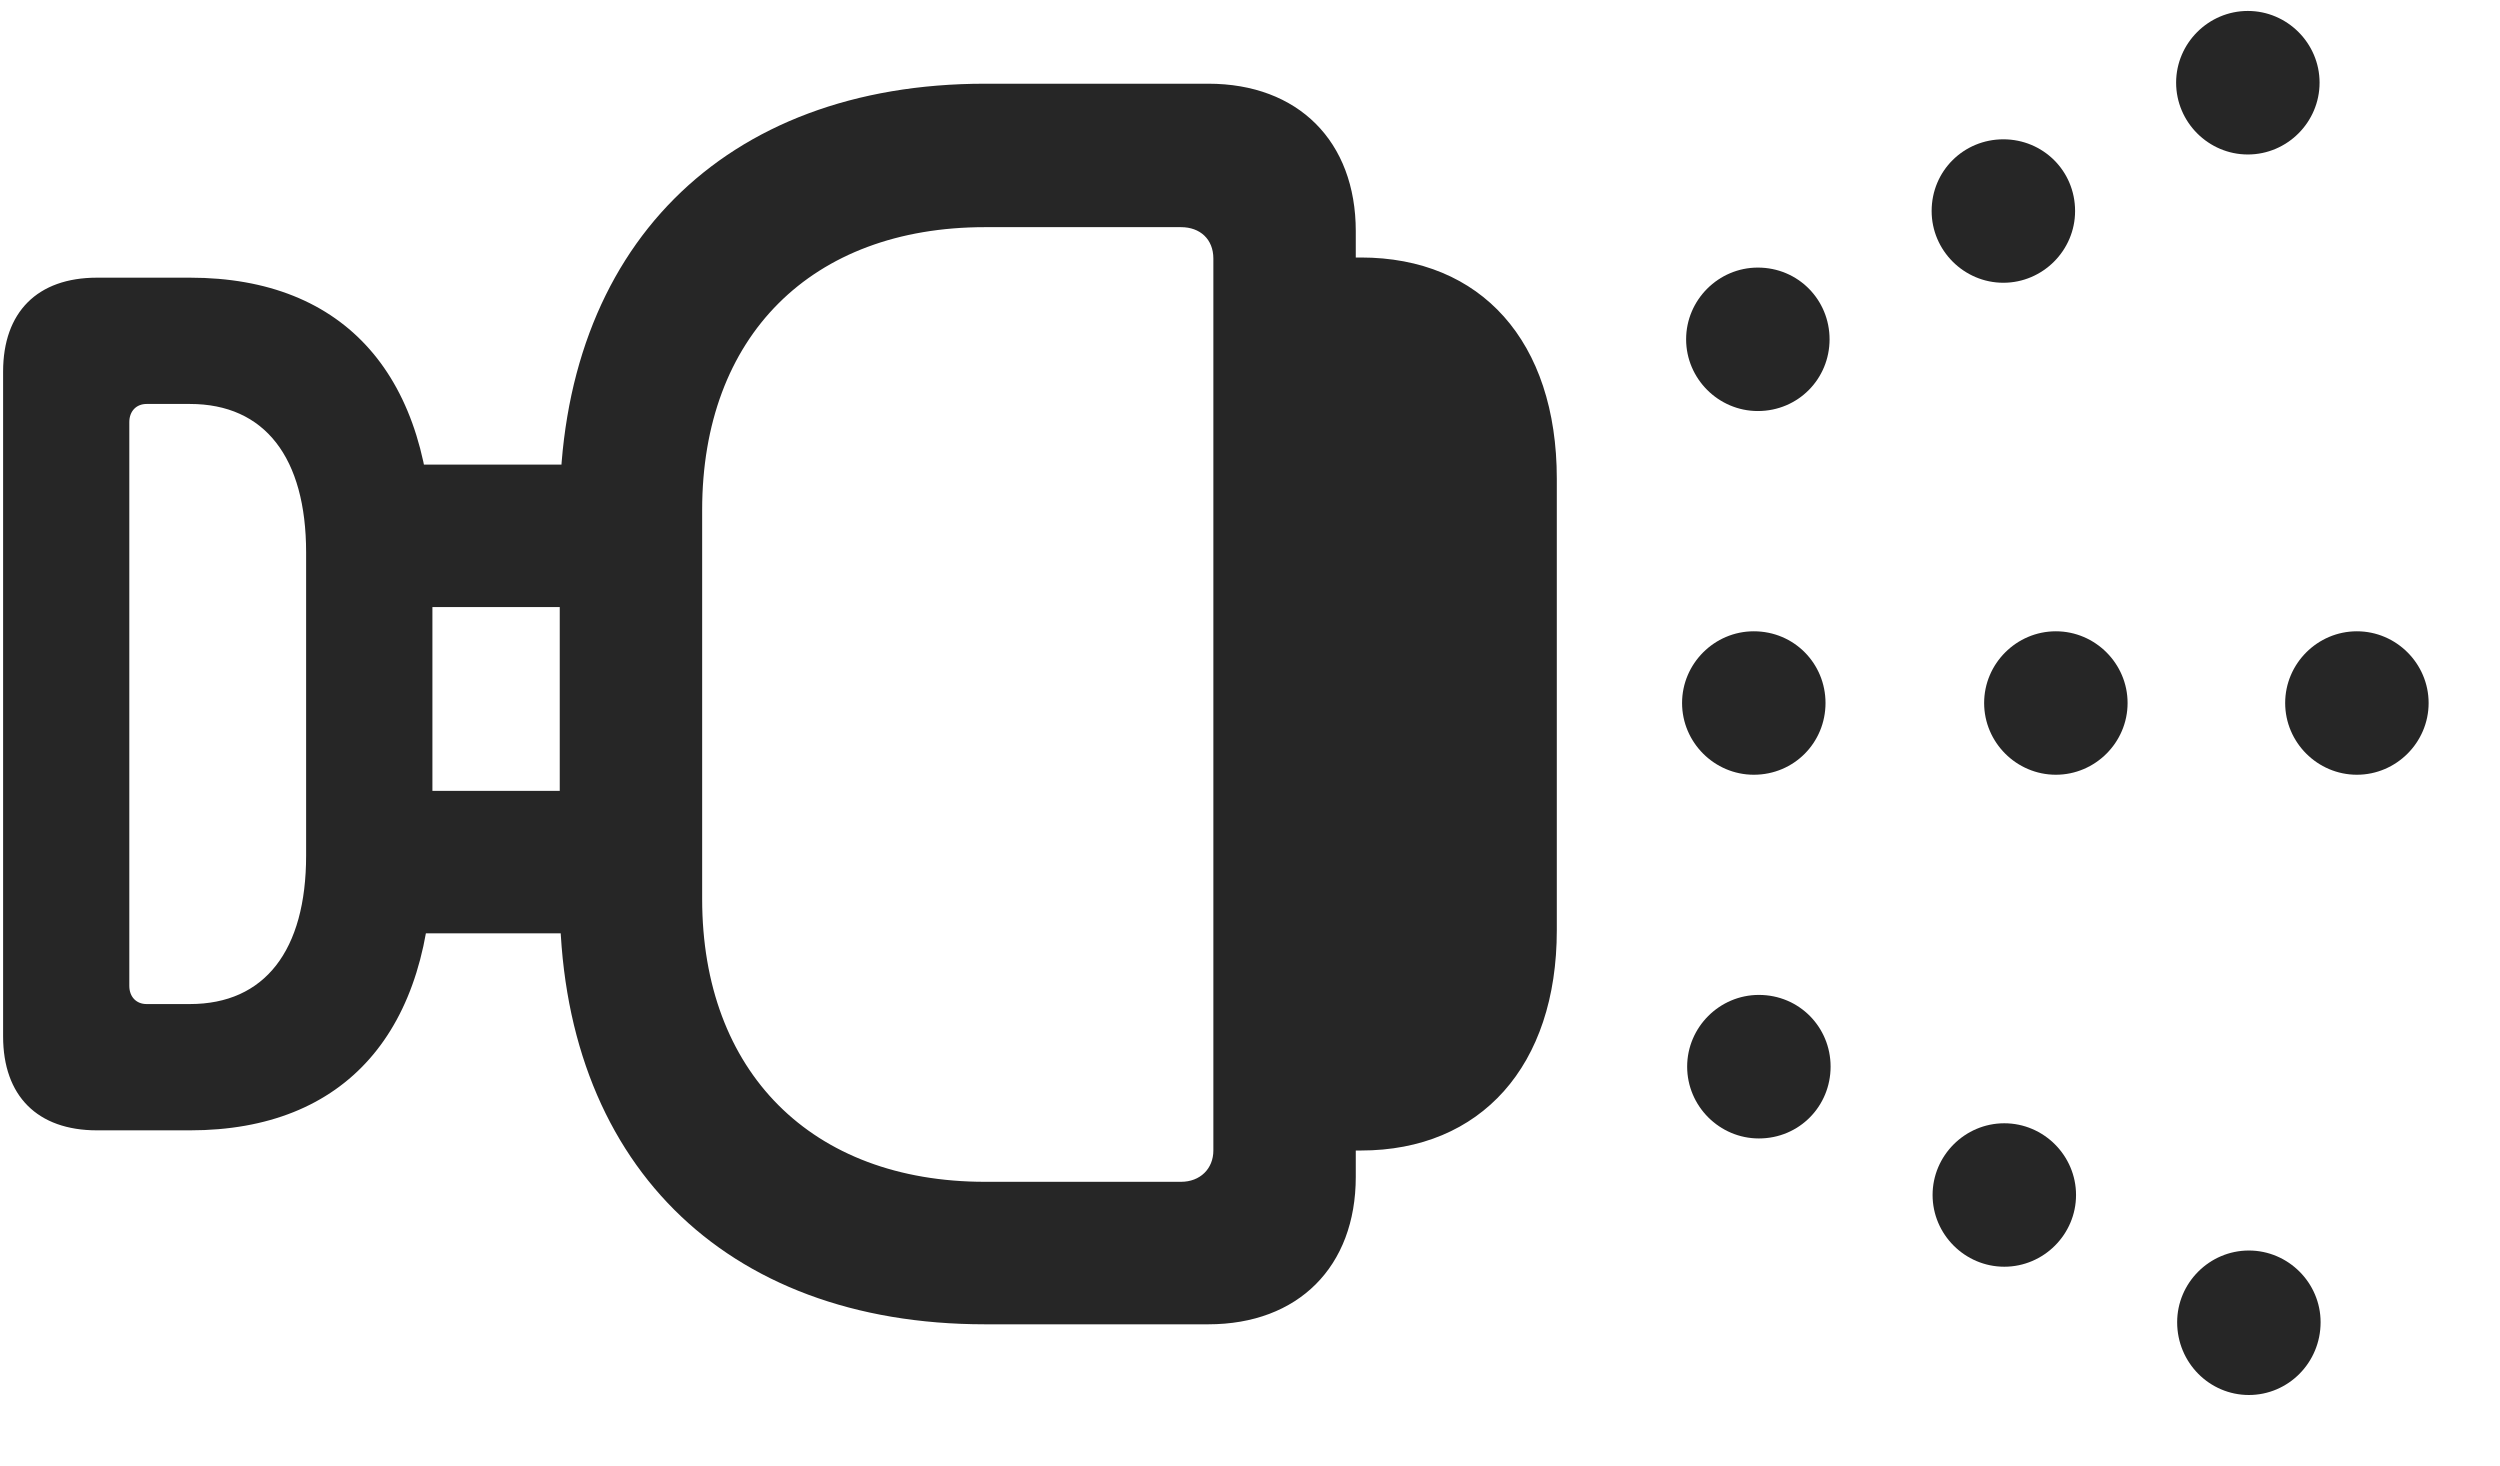 <svg width="29" height="17" viewBox="0 0 29 17" fill="none" xmlns="http://www.w3.org/2000/svg">
<g clip-path="url(#clip0_2207_11956)">
<path d="M26.075 1.792C26.532 1.792 26.907 1.417 26.907 0.959C26.907 0.502 26.532 0.127 26.075 0.127C25.618 0.127 25.243 0.502 25.243 0.959C25.243 1.417 25.618 1.792 26.075 1.792ZM27.34 8.987C27.797 8.987 28.172 8.612 28.172 8.155C28.172 7.698 27.797 7.323 27.34 7.323C26.883 7.323 26.508 7.698 26.508 8.155C26.508 8.612 26.883 8.987 27.34 8.987ZM26.087 16.182C26.544 16.182 26.919 15.807 26.919 15.338C26.919 14.881 26.544 14.506 26.087 14.506C25.63 14.506 25.255 14.881 25.255 15.338C25.255 15.807 25.63 16.182 26.087 16.182Z" fill="black" fill-opacity="0.85"/>
<path d="M23.239 3.28C23.696 3.28 24.071 2.905 24.071 2.448C24.071 1.979 23.696 1.616 23.239 1.616C22.782 1.616 22.407 1.979 22.407 2.448C22.407 2.905 22.782 3.28 23.239 3.28ZM23.848 8.987C24.305 8.987 24.68 8.612 24.68 8.155C24.68 7.698 24.305 7.323 23.848 7.323C23.391 7.323 23.016 7.698 23.016 8.155C23.016 8.612 23.391 8.987 23.848 8.987ZM23.25 14.694C23.707 14.694 24.082 14.319 24.082 13.862C24.082 13.405 23.707 13.03 23.25 13.03C22.793 13.03 22.418 13.405 22.418 13.862C22.418 14.319 22.793 14.694 23.25 14.694Z" fill="black" fill-opacity="0.85"/>
<path d="M20.391 4.768C20.86 4.768 21.223 4.393 21.223 3.936C21.223 3.479 20.86 3.104 20.391 3.104C19.934 3.104 19.559 3.479 19.559 3.936C19.559 4.393 19.934 4.768 20.391 4.768ZM20.344 8.987C20.813 8.987 21.176 8.612 21.176 8.155C21.176 7.698 20.813 7.323 20.344 7.323C19.887 7.323 19.512 7.698 19.512 8.155C19.512 8.612 19.887 8.987 20.344 8.987ZM20.403 13.206C20.872 13.206 21.235 12.831 21.235 12.373C21.235 11.916 20.872 11.541 20.403 11.541C19.946 11.541 19.571 11.916 19.571 12.373C19.571 12.831 19.946 13.206 20.403 13.206Z" fill="black" fill-opacity="0.85"/>
<path d="M2.204 13.112C4.008 13.112 5.016 11.963 5.016 9.924V6.409C5.016 4.37 4.008 3.221 2.204 3.221H1.125C0.434 3.221 0.036 3.62 0.036 4.311V12.022C0.036 12.713 0.434 13.112 1.125 13.112H2.204ZM2.204 11.647H1.7C1.583 11.647 1.5 11.565 1.5 11.436V4.897C1.5 4.768 1.583 4.686 1.7 4.686H2.204C3.071 4.686 3.551 5.307 3.551 6.409V9.924C3.551 11.026 3.071 11.647 2.204 11.647ZM14.016 15.362C15.059 15.362 15.727 14.694 15.727 13.651V2.682C15.727 1.639 15.059 0.971 14.016 0.971H11.426C8.391 0.971 6.493 2.881 6.493 5.917V10.428C6.493 13.463 8.391 15.362 11.426 15.362H14.016ZM13.7 13.709H11.426C9.411 13.709 8.145 12.432 8.145 10.428V5.917C8.145 3.901 9.411 2.635 11.426 2.635H13.7C13.922 2.635 14.075 2.776 14.075 2.999V13.346C14.075 13.557 13.922 13.709 13.7 13.709ZM18.059 10.791V5.553C18.059 3.959 17.18 2.987 15.786 2.987H15.188V13.346H15.786C17.18 13.346 18.059 12.362 18.059 10.791ZM7.524 10.827V9.174H4.372V10.827H7.524ZM7.524 7.042V5.389H4.372V7.042H7.524Z" fill="black" fill-opacity="0.85"/>
</g>
<defs>
<clipPath id="clip0_2207_11956">
<rect width="28.137" height="16.09" fill="white" transform="translate(0.036 0.127)"/>
</clipPath>
</defs>
</svg>
